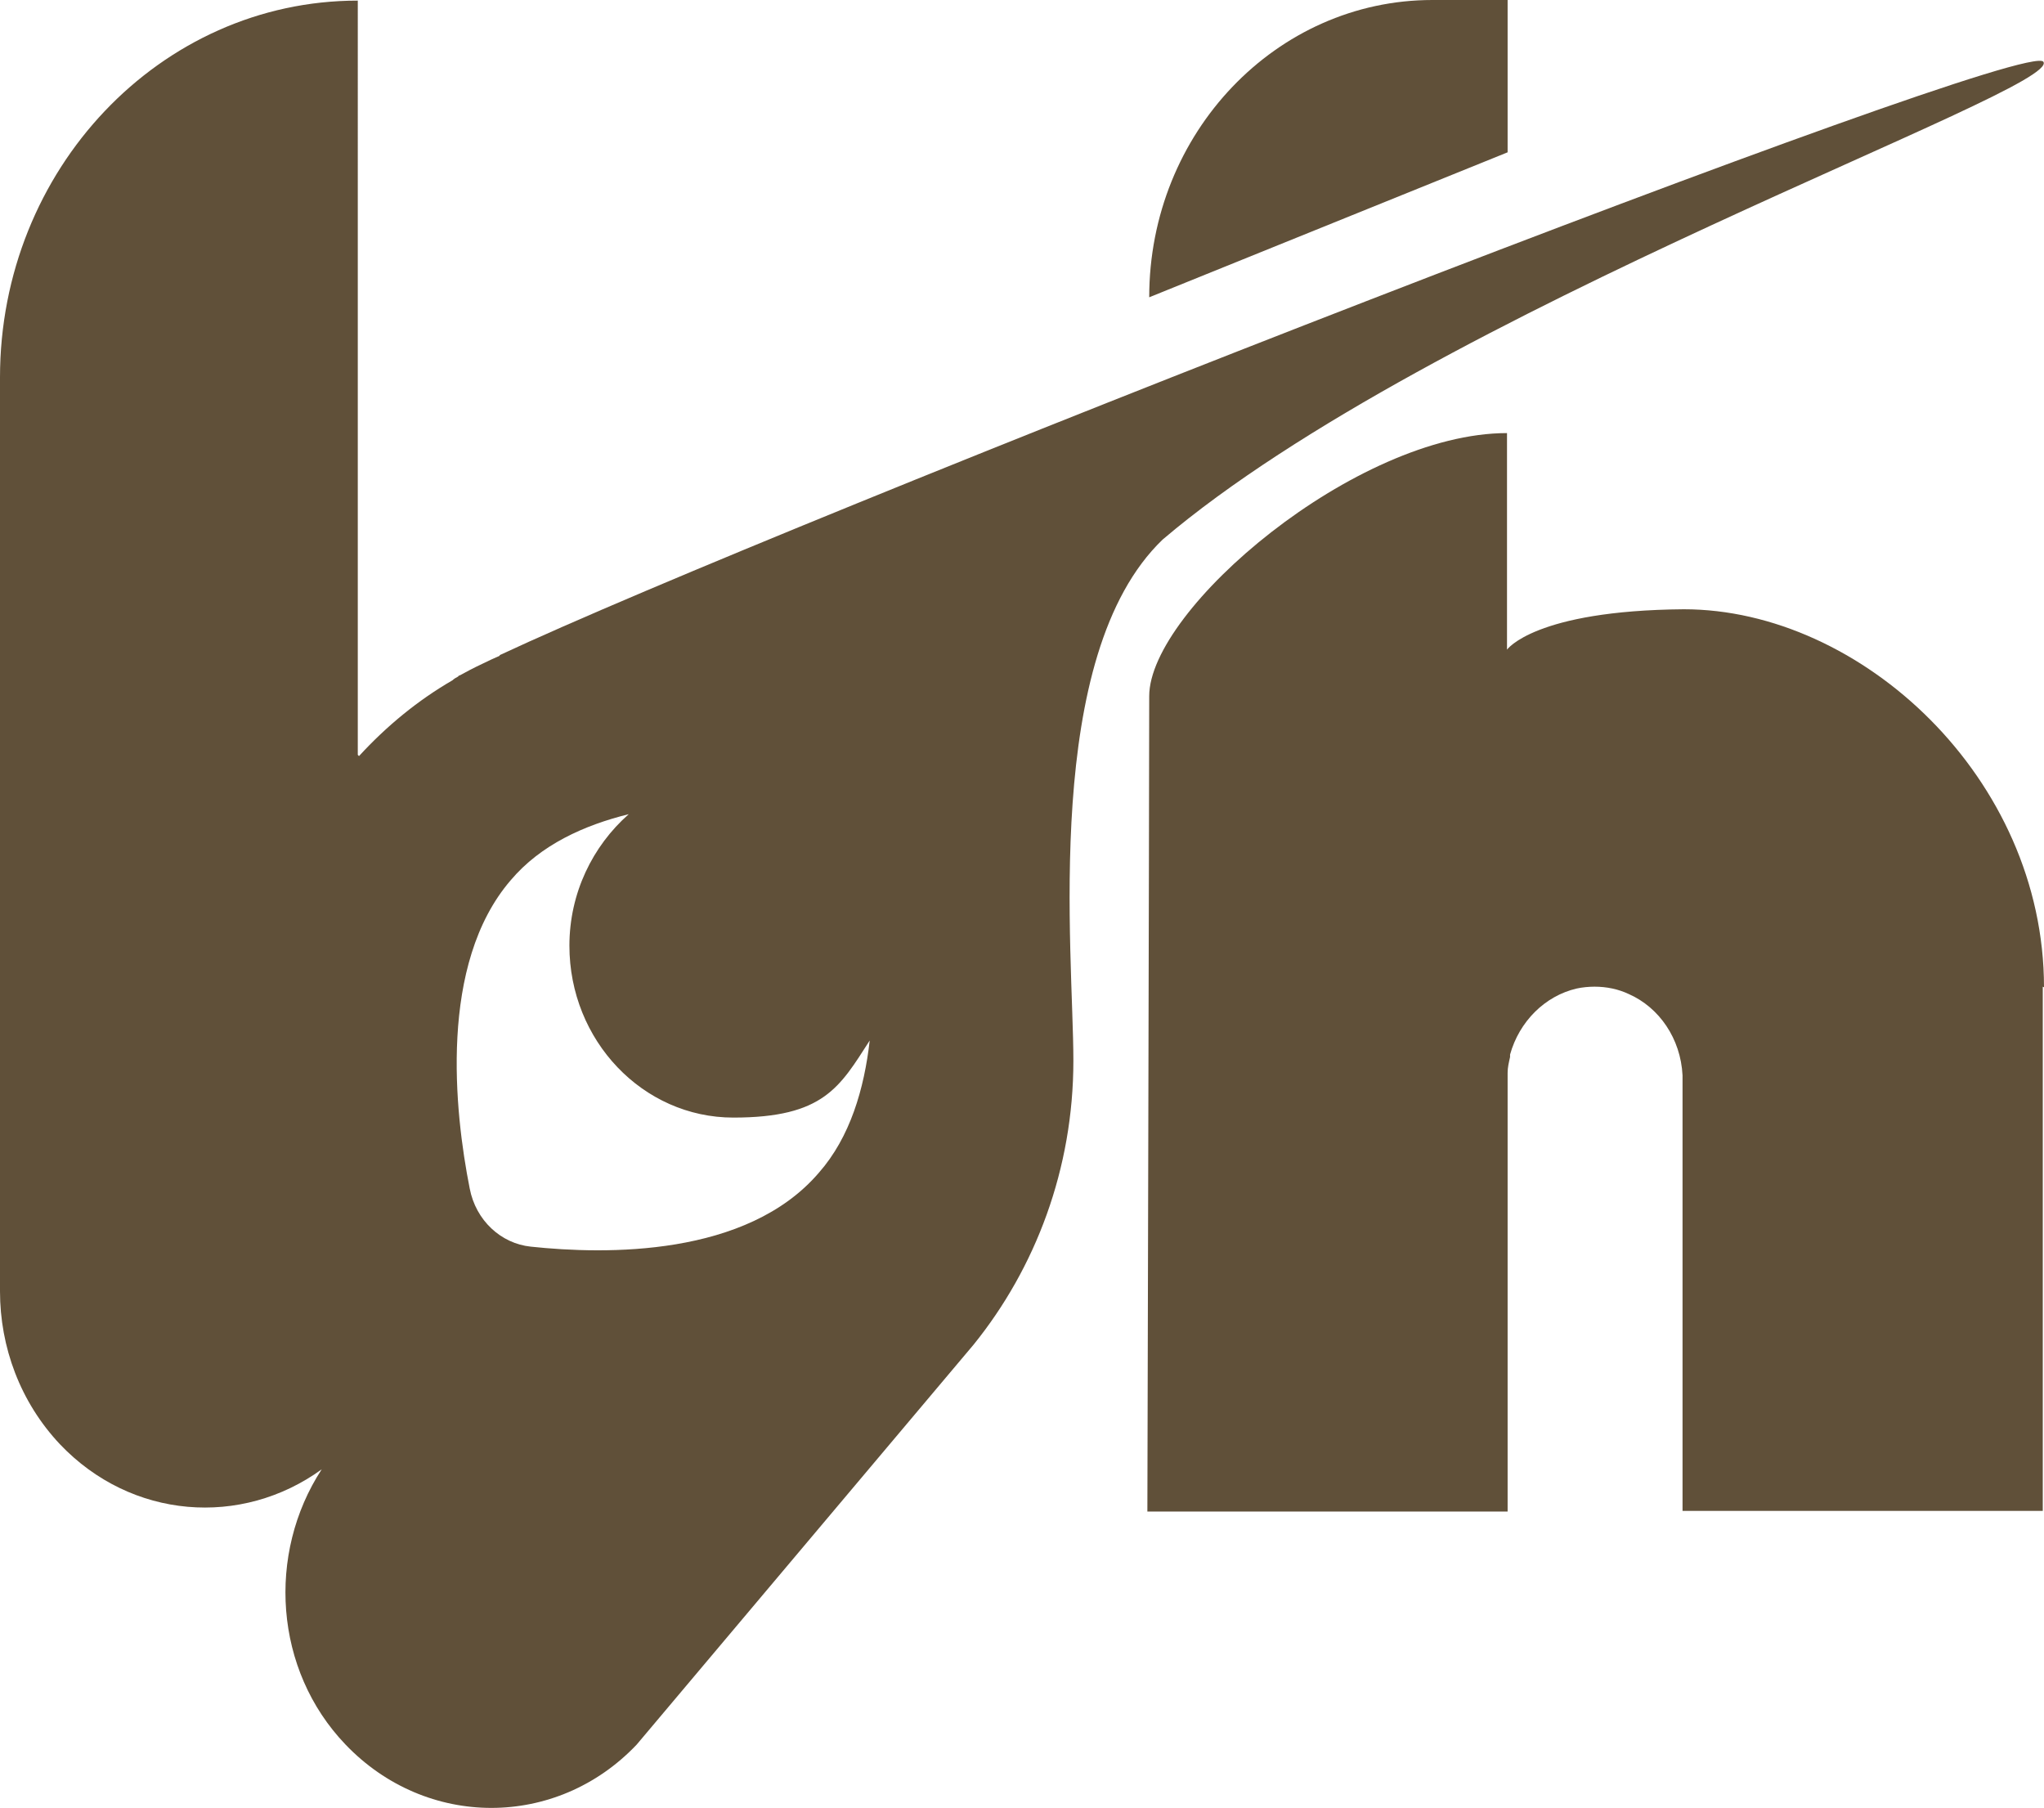 <?xml version="1.0" encoding="UTF-8"?>
<svg id="Layer_2" xmlns="http://www.w3.org/2000/svg" version="1.1" viewBox="0 0 334.2 295.5">
  <!-- Generator: Adobe Illustrator 29.4.0, SVG Export Plug-In . SVG Version: 2.1.0 Build 152)  -->
  <defs>
    <style>
      .st0 {
        fill: #605039;
      }
    </style>
  </defs>
  <g id="Layer_2-2">
    <g id="Layer_1-2">
      <g id="Layer_1-3">
        <g id="Layer_1-2-2">
          <g>
            <path class="st0" d="M81.7,107.2c-.9.4-1.8.8-2.8,1.3-1.5.7-2.8,1.4-3.7,1.9,0,0-.2,0-.3.2-.4.2-.7.4-.9.6h0c-5.7,3.3-10.8,7.5-15.3,12.4l-.2-.2V.1C26.2.1,0,27.7,0,61.7v149.4h0c0,9.1,3.3,18.1,9.8,25,11.7,12.3,29.7,13.6,42.8,4.1-9,13.8-7.8,32.8,3.9,45,13.2,13.8,34.5,13.8,47.6,0l55.1-65.4h0c10.1-12.5,16.3-28.7,16.3-46.4s-5.2-66.2,14.6-85.2C234.1,50.8,337.2,14.7,334.1,10.1c-2.8-4.2-206.7,75.6-252.4,97h0s0,0,0,0h0ZM86.8,203.8c-4.9-.5-9-4.3-10-9.5-2.5-12.6-5.1-36.7,6.7-50.4,4.9-5.8,12-9,19.3-10.8-5.9,5.2-9.7,12.9-9.7,21.5,0,15.5,12,28.1,26.8,28.1s17.4-5,22.3-12.6c-.9,7.9-3.2,15.8-8.3,21.6-11.8,13.8-34.9,13.4-47.1,12.1h0s0,0,0,0Z"/>
            <g>
              <path class="st0" d="M246.5,25V0h-12.3c-25.5,0-46.3,21.7-46.3,48.6h0l58.6-23.7h0Z"/>
              <path class="st0" d="M334.2,161.4c0-34.2-29.9-61.8-58.9-61.8-24.4.2-28.9,6.6-28.9,6.6v-6.6h0v-.2s0-28.6,0-28.6h0c-24.7,0-58.5,28.8-58.5,43s-.3,133.3-.3,133.3h58.9v-70.5h0v-.7c0-.2,0-.4,0-.5,0-.9.2-1.7.4-2.6,0-.2,0-.3,0-.4,1.5-5.4,5.7-9.6,10.9-10.8.9-.2,2-.3,2.9-.3,2,0,3.9.4,5.6,1.2,5,2.2,8.5,7.3,8.8,13.3h0v71.2h58.9v-85.8h0c0,.1,0,.1,0,.1h0Z"/>
            </g>
          </g>
        </g>
      </g>
    </g>
  </g>
</svg>